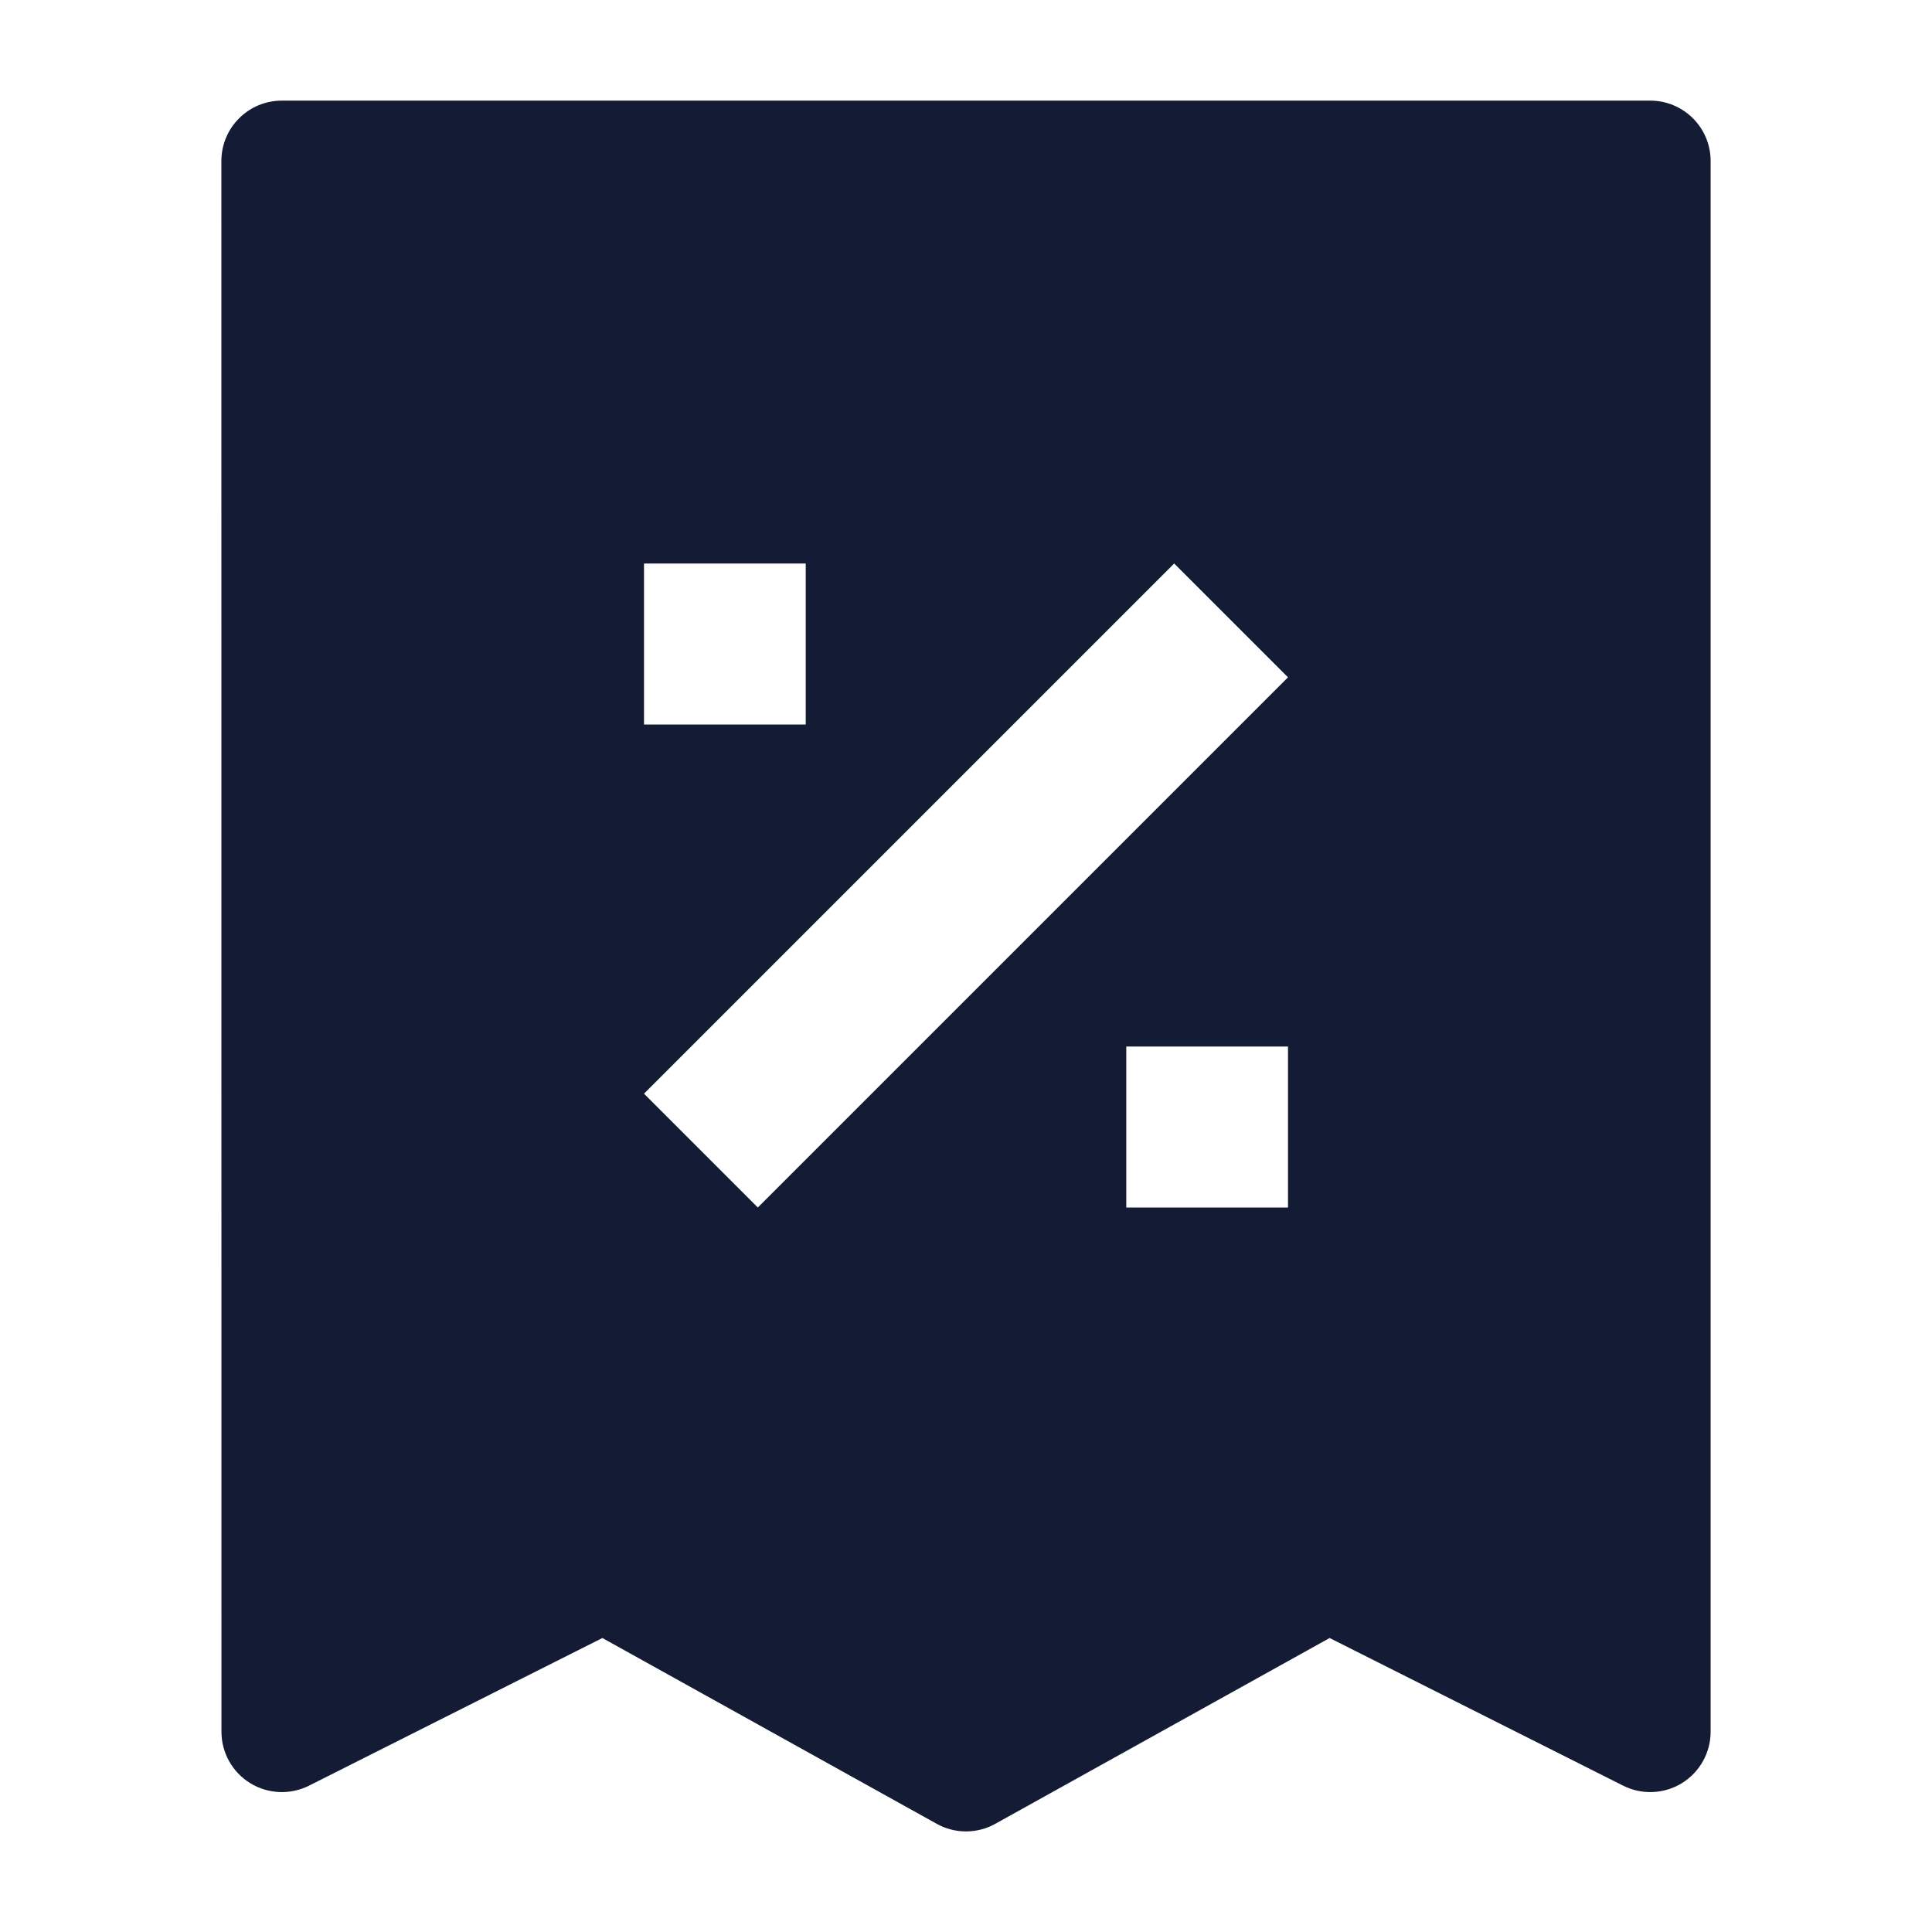 <svg width="24" height="24" viewBox="0 0 24 24" fill="none" xmlns="http://www.w3.org/2000/svg">
<path fill-rule="evenodd" clip-rule="evenodd" d="M3.5 1.25C3.301 1.25 3.11 1.329 2.97 1.47C2.829 1.61 2.75 1.801 2.75 2L2.751 21.512C2.751 21.773 2.886 22.014 3.108 22.151C3.33 22.287 3.606 22.299 3.839 22.182L7.483 20.348L11.636 22.656C11.862 22.782 12.138 22.782 12.364 22.656L16.517 20.348L20.163 22.182C20.395 22.299 20.672 22.287 20.893 22.151C21.115 22.014 21.25 21.773 21.25 21.512V2C21.25 1.586 20.914 1.25 20.5 1.25H3.5ZM14.586 7L8 13.586L9.414 15L16 8.414L14.586 7ZM10.009 7H8V9H10.009V7ZM16 13H13.991V15H16V13Z" fill="#141B34"/>
</svg>
